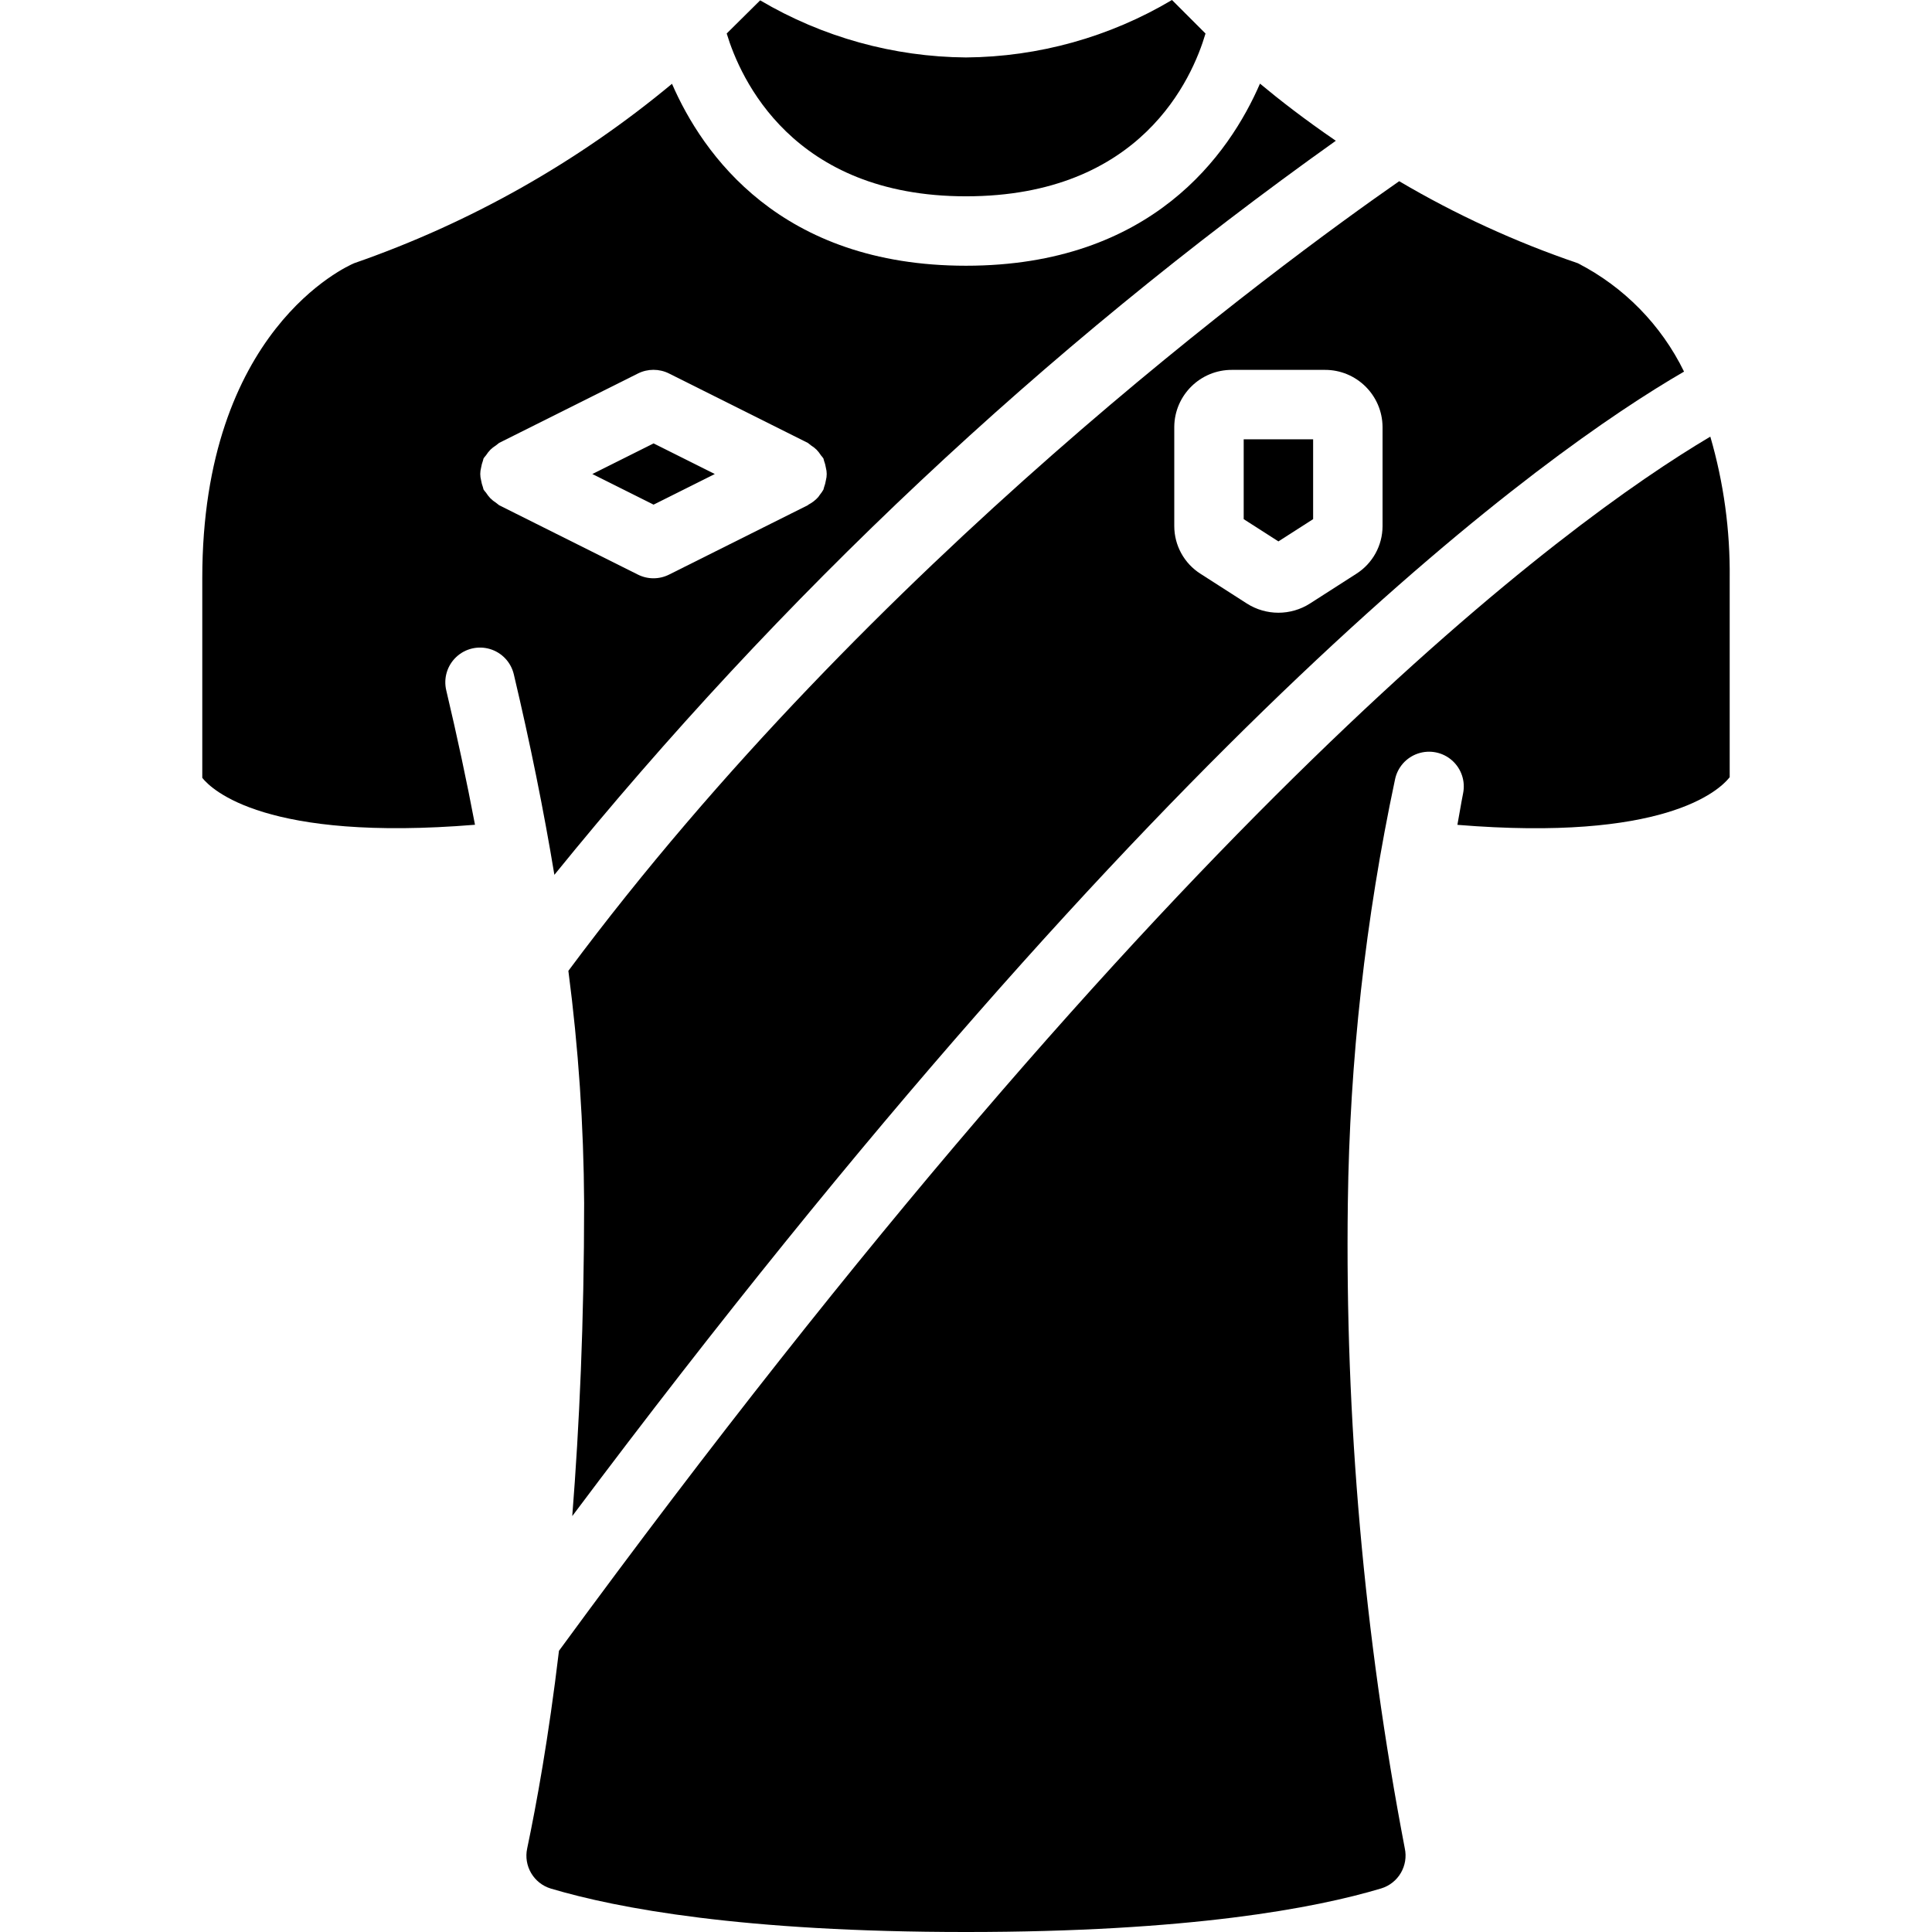 <?xml version="1.0" encoding="iso-8859-1"?>
<!-- Generator: Adobe Illustrator 21.0.0, SVG Export Plug-In . SVG Version: 6.00 Build 0)  -->
<svg version="1.1" id="Capa_1" xmlns="http://www.w3.org/2000/svg" xmlns:xlink="http://www.w3.org/1999/xlink" x="0px" y="0px"
	 viewBox="0 0 508.846 508.846" style="enable-background:new 0 0 508.846 508.846;" xml:space="preserve">
<g>
	<g>
		<g>
			<path d="M254.419,51.703c46.199,0,59.639-31.177,63.086-42.871L308.673,0c-16.426,9.759-35.148,14.981-54.254,15.131
				c-19.079-0.152-37.779-5.34-54.208-15.04l-8.814,8.731C194.926,20.507,208.613,51.703,254.419,51.703z"/>
			<path d="M149.697,255.698c2.651,20.277,4.038,40.699,4.151,61.147c0,31.305-1.262,58.807-3.127,82.459
				C307.447,190.034,407.105,119.003,443.539,97.874c-5.998-12.284-15.809-22.297-27.968-28.544
				c-16.384-5.573-32.153-12.812-47.058-21.605C337.326,69.431,229.322,148.617,149.697,255.698z M309.276,112.421
				c0.075-8.348,6.893-15.059,15.241-15.003h24.375c8.348-0.056,15.166,6.656,15.241,15.003v26.139
				c-0.003,5.099-2.614,9.842-6.921,12.571l-12.187,7.817c-5.073,3.242-11.567,3.242-16.64,0l-12.187-7.817
				c-4.307-2.729-6.918-7.472-6.921-12.571V112.421z"/>
			<polygon points="188.261,124.846 172.133,116.782 156.005,124.846 172.133,132.91 			"/>
			<path d="M351.827,37.074c-8.229-5.614-14.939-10.853-19.977-15.049c-8.018,18.505-28.48,47.963-77.431,47.963
				s-69.403-29.449-77.431-47.918c-24.836,20.65-53.19,36.656-83.703,47.25c-1.883,0.795-40.009,17.71-40.009,82.953v52.599
				c2.542,3.182,16.777,16.859,71.826,12.352c-2.182-11.514-4.706-23.317-7.57-35.41c-0.755-3.178,0.244-6.518,2.619-8.76
				c2.375-2.243,5.766-3.048,8.896-2.112s5.522,3.47,6.277,6.648c4.322,18.249,7.884,35.855,10.688,52.818
				C205.564,156.959,274.799,91.921,351.827,37.074z M131.475,133.074c-0.295-0.207-0.579-0.43-0.85-0.667
				c-0.529-0.332-1.02-0.721-1.463-1.161c-0.434-0.453-0.82-0.949-1.152-1.481c-0.233-0.26-0.45-0.535-0.649-0.823
				c-0.091-0.192-0.082-0.411-0.165-0.613c-0.223-0.591-0.386-1.204-0.485-1.829c-0.293-1.09-0.293-2.238,0-3.328
				c0.099-0.624,0.261-1.237,0.485-1.829c0.082-0.201,0.073-0.421,0.165-0.613c0.199-0.288,0.416-0.563,0.649-0.823
				c0.333-0.526,0.719-1.016,1.152-1.463c0.439-0.426,0.924-0.803,1.445-1.125c0.271-0.237,0.555-0.46,0.85-0.667l36.571-18.286
				c2.573-1.286,5.601-1.286,8.174,0l36.571,18.286c0.295,0.207,0.579,0.43,0.85,0.667c0.521,0.321,1.005,0.698,1.445,1.125
				c0.434,0.453,0.82,0.949,1.152,1.481c0.234,0.26,0.45,0.535,0.649,0.823c0.091,0.192,0.082,0.411,0.165,0.613
				c0.223,0.591,0.386,1.204,0.485,1.829c0.293,1.09,0.293,2.238,0,3.328c-0.099,0.624-0.261,1.237-0.485,1.829
				c-0.082,0.201-0.073,0.421-0.165,0.613c-0.281,0.494-0.605,0.962-0.969,1.399c-0.146,0.183-0.238,0.384-0.393,0.558
				c-0.713,0.795-1.561,1.457-2.505,1.957c-0.091,0-0.137,0.137-0.229,0.183l-36.571,18.286c-2.573,1.286-5.601,1.286-8.174,0
				L131.475,133.074z"/>
			<polygon points="345.848,136.731 345.848,115.703 327.562,115.703 327.562,136.731 336.705,142.592 			"/>
			<path d="M450.46,114.999c-38.19,22.647-140.69,97.792-303.241,319.79c-2.743,23.013-5.934,40.439-8.366,52.023
				c-1.008,4.616,1.703,9.231,6.226,10.597c17.435,5.193,50.56,11.438,109.339,11.438s91.904-6.245,109.349-11.474
				c4.519-1.37,7.226-5.983,6.217-10.597c-10.727-55.991-15.751-112.925-14.994-169.929c0.472-37.499,4.633-74.86,12.425-111.543
				c0.653-3.203,2.966-5.814,6.066-6.849c3.1-1.036,6.518-0.339,8.965,1.829c2.447,2.167,3.552,5.475,2.899,8.678
				c-0.567,2.825-0.969,5.486-1.499,8.283c54.126,4.425,68.727-8.777,71.717-12.544v-52.425
				C455.702,139.666,453.983,127.106,450.46,114.999z"/>
		</g>
	</g>
</g>
<g>
</g>
<g>
</g>
<g>
</g>
<g>
</g>
<g>
</g>
<g>
</g>
<g>
</g>
<g>
</g>
<g>
</g>
<g>
</g>
<g>
</g>
<g>
</g>
<g>
</g>
<g>
</g>
<g>
</g>
</svg>
